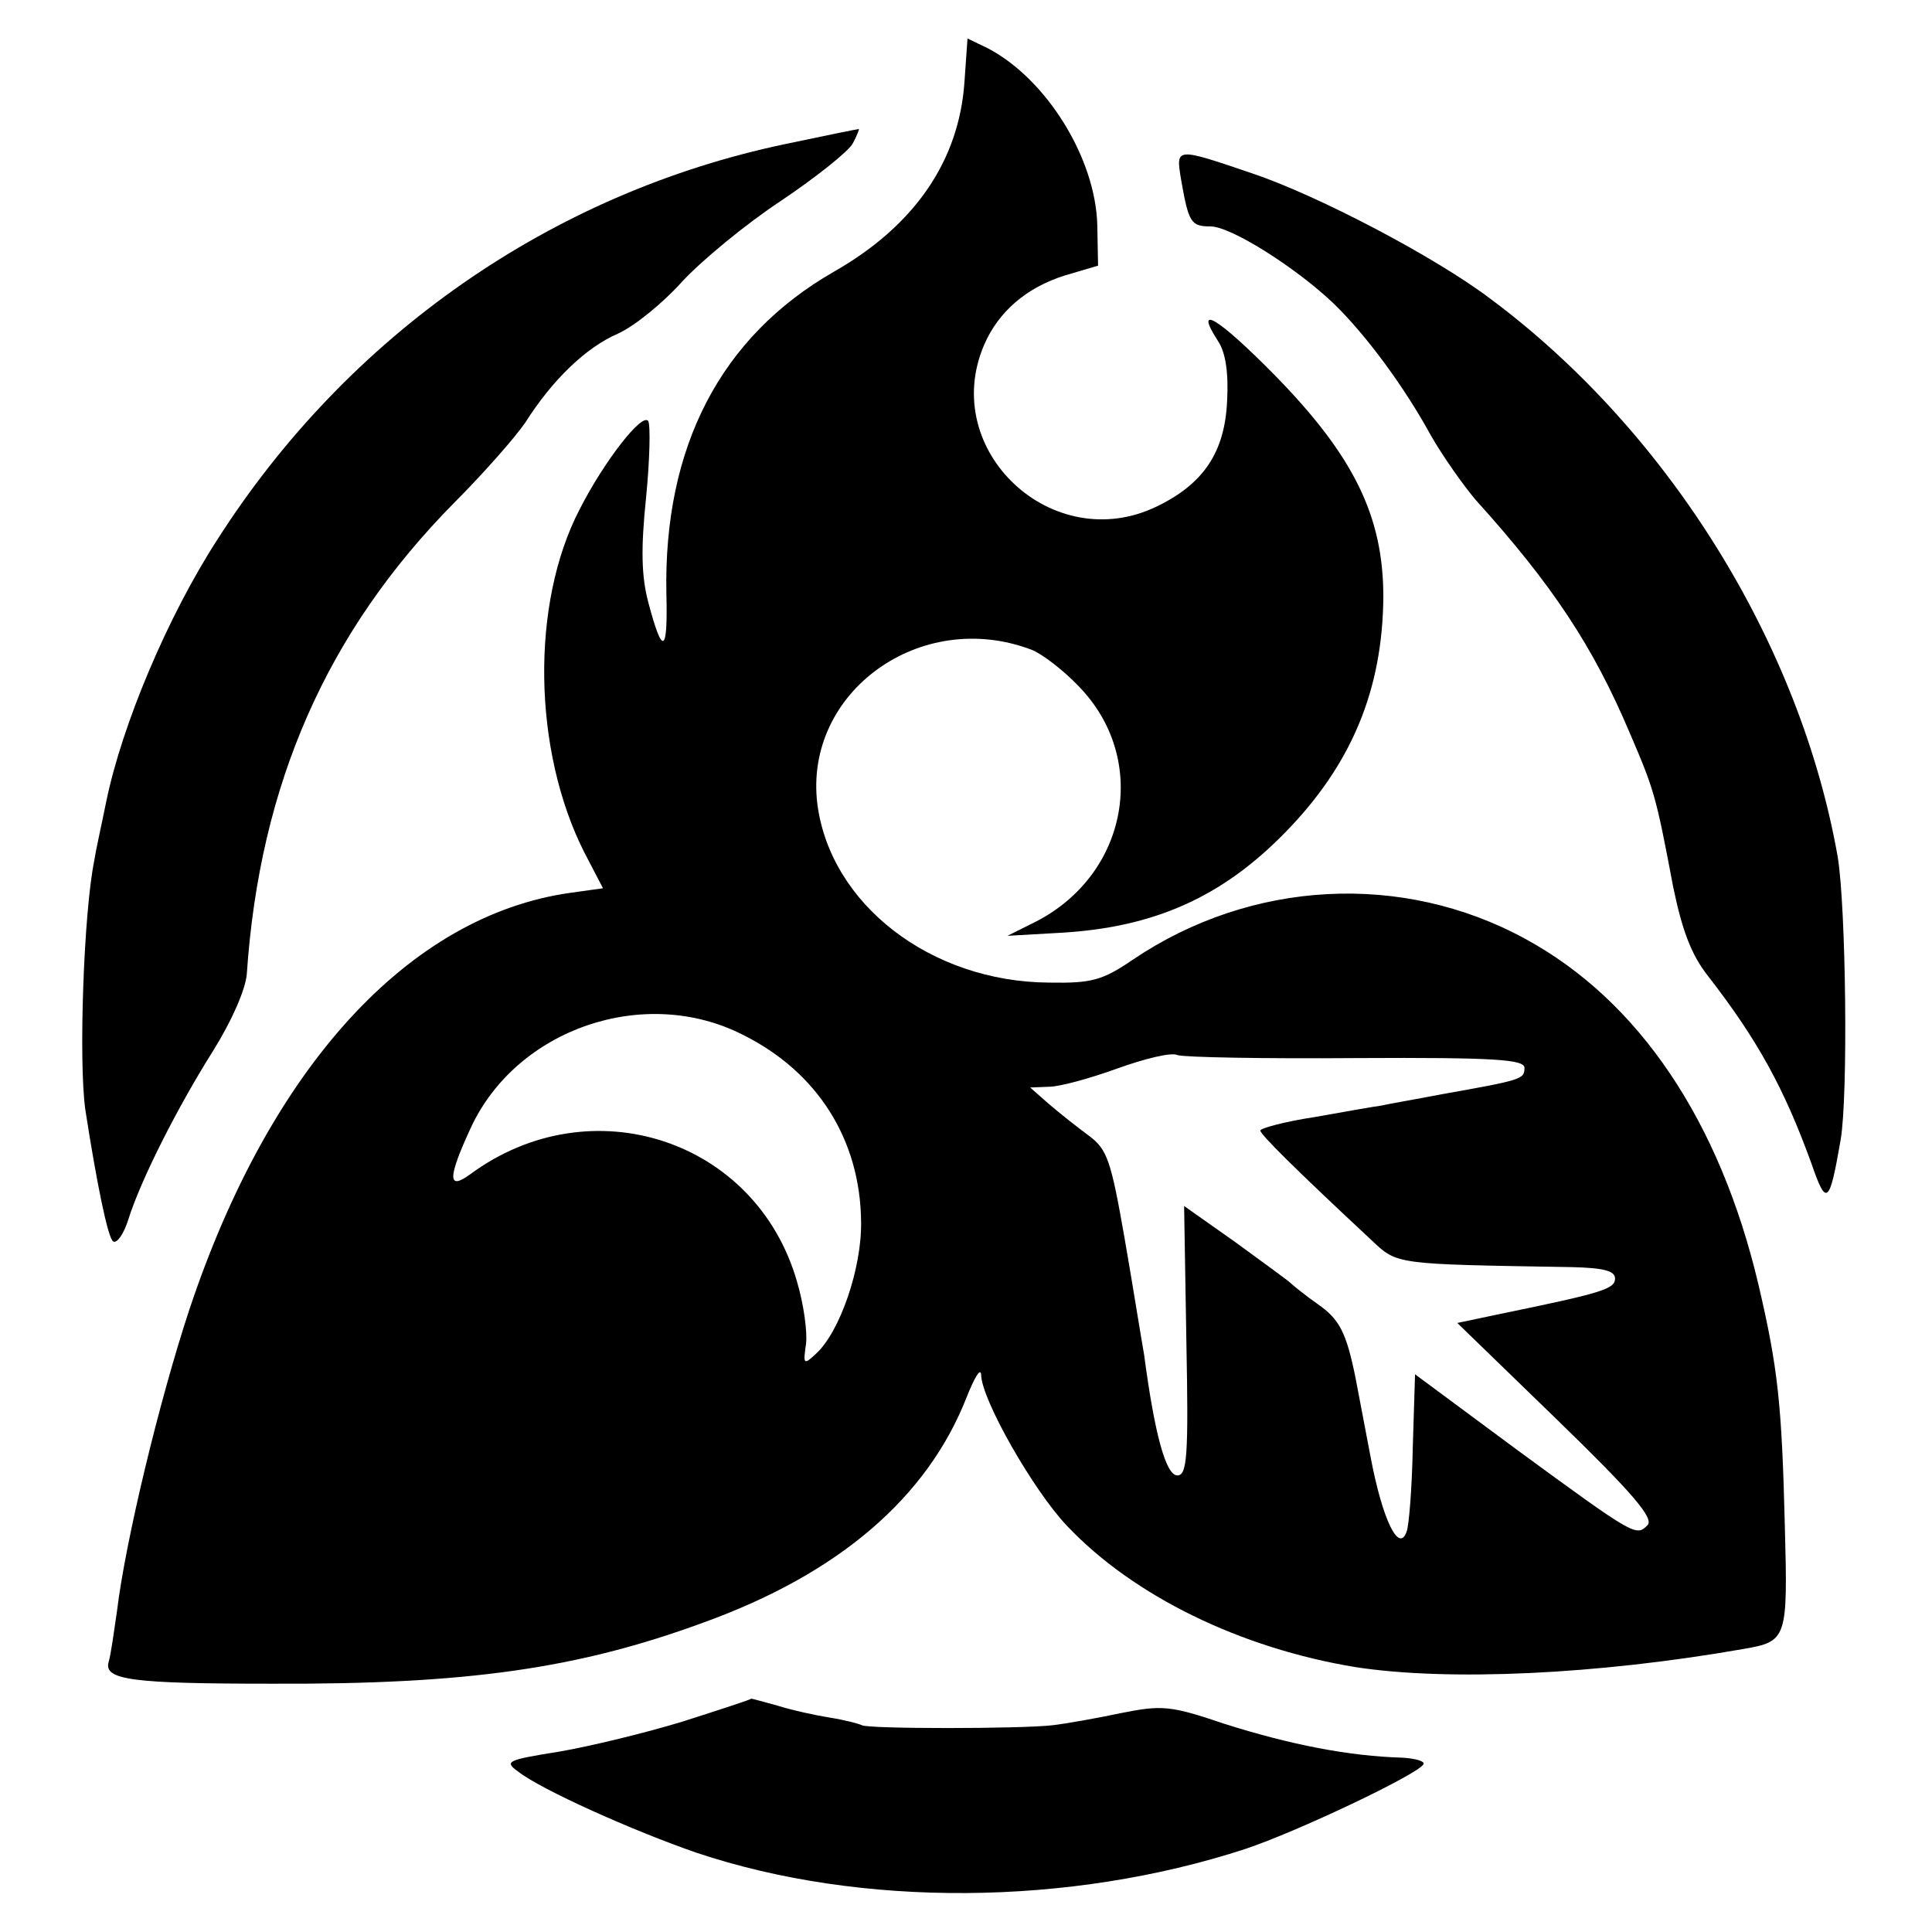 <?xml version="1.0" standalone="no"?>
<!DOCTYPE svg PUBLIC "-//W3C//DTD SVG 20010904//EN"
 "http://www.w3.org/TR/2001/REC-SVG-20010904/DTD/svg10.dtd">
<svg version="1.0" xmlns="http://www.w3.org/2000/svg"
 width="256pt" height="256pt" viewBox="0 0 256 256"
 preserveAspectRatio="xMidYMid meet">
<g transform="translate(0,256) scale(0.1,-0.1)"
fill="#000000" stroke="none">
<path d="M1278 2452 c-7 -105 -66 -191 -173 -252 -150 -86 -226 -232 -222
-427 2 -79 -5 -83 -24 -11 -9 34 -10 70 -3 138 5 50 6 96 3 102 -8 12 -59 -54
-91 -117 -65 -125 -62 -319 6 -454 l25 -48 -43 -6 c-214 -30 -398 -231 -505
-552 -40 -121 -85 -308 -96 -400 -4 -27 -8 -57 -11 -67 -7 -24 30 -29 217 -29
258 -1 405 20 571 81 180 65 297 166 349 299 10 25 18 39 19 30 0 -33 70 -155
114 -201 88 -93 230 -162 382 -187 123 -19 320 -10 514 24 58 10 59 13 55 163
-4 161 -9 209 -35 320 -51 216 -158 376 -309 458 -163 89 -363 78 -519 -27
-41 -28 -55 -32 -112 -31 -157 1 -290 104 -307 237 -18 148 137 260 284 204
13 -5 41 -26 62 -48 94 -96 66 -249 -56 -312 l-38 -19 70 4 c124 7 214 47 298
133 88 90 129 189 130 312 0 107 -39 187 -145 295 -74 75 -107 95 -74 44 10
-15 14 -42 12 -79 -3 -68 -31 -110 -93 -140 -138 -67 -289 74 -229 214 19 44
56 76 107 92 l44 13 -1 53 c-2 89 -67 194 -145 235 l-27 13 -4 -57z m-294
-1263 c99 -49 156 -139 157 -248 1 -61 -28 -146 -60 -175 -16 -15 -17 -14 -13
13 2 16 -3 53 -12 83 -54 188 -273 260 -433 142 -30 -22 -30 -5 1 62 61 131
230 189 360 123z m814 -31 c185 1 222 -2 222 -13 0 -15 -3 -16 -110 -35 -36
-7 -72 -13 -80 -15 -8 -1 -48 -8 -87 -15 -40 -6 -73 -15 -73 -18 0 -5 44 -49
147 -145 35 -33 30 -32 266 -36 42 -1 57 -5 57 -15 0 -14 -16 -19 -152 -47
l-57 -12 132 -128 c101 -98 129 -131 120 -140 -15 -15 -16 -15 -173 100 l-135
100 -3 -97 c-1 -53 -5 -103 -8 -111 -10 -30 -32 14 -48 99 -9 47 -18 94 -20
105 -12 59 -21 77 -50 97 -17 12 -33 25 -36 28 -3 3 -36 27 -73 54 l-68 48 3
-179 c3 -153 1 -178 -12 -178 -15 0 -30 54 -44 160 -4 22 -15 92 -26 155 -18
103 -23 117 -47 135 -15 11 -39 30 -53 42 l-25 22 25 1 c14 0 54 11 90 24 36
13 72 22 80 18 8 -3 115 -5 238 -4z"/>
<path d="M1040 2369 c-309 -65 -579 -253 -752 -524 -66 -102 -126 -245 -147
-346 -6 -30 -14 -65 -16 -79 -14 -67 -21 -265 -12 -330 15 -97 30 -171 37
-175 5 -3 14 10 20 29 17 54 66 150 112 223 25 40 43 81 45 102 17 252 106
454 275 625 39 39 81 87 94 106 36 57 81 100 123 118 22 10 60 41 85 69 26 28
84 76 131 107 46 31 89 65 95 76 6 11 9 20 8 19 -2 0 -46 -9 -98 -20z"/>
<path d="M1565 2322 c10 -57 13 -62 39 -62 27 0 114 -55 164 -103 43 -42 93
-110 128 -174 16 -28 43 -66 59 -85 103 -114 156 -195 204 -308 33 -77 35 -83
58 -205 12 -58 24 -90 46 -118 66 -85 101 -149 137 -248 20 -58 24 -56 39 31
10 59 7 309 -4 375 -50 283 -225 564 -460 739 -74 56 -229 137 -315 166 -103
35 -102 35 -95 -8z"/>
<path d="M905 279 c-49 -15 -123 -33 -164 -40 -69 -11 -73 -13 -55 -26 30 -24
153 -79 237 -108 218 -73 494 -71 727 5 69 23 227 98 236 112 3 4 -10 8 -28 9
-70 2 -148 17 -236 45 -71 24 -82 25 -137 14 -33 -7 -73 -14 -90 -16 -43 -5
-245 -5 -253 0 -4 2 -23 7 -42 10 -19 3 -51 10 -70 16 -19 5 -35 10 -35 9 0
-1 -40 -14 -90 -30z"/>
</g>
</svg>
